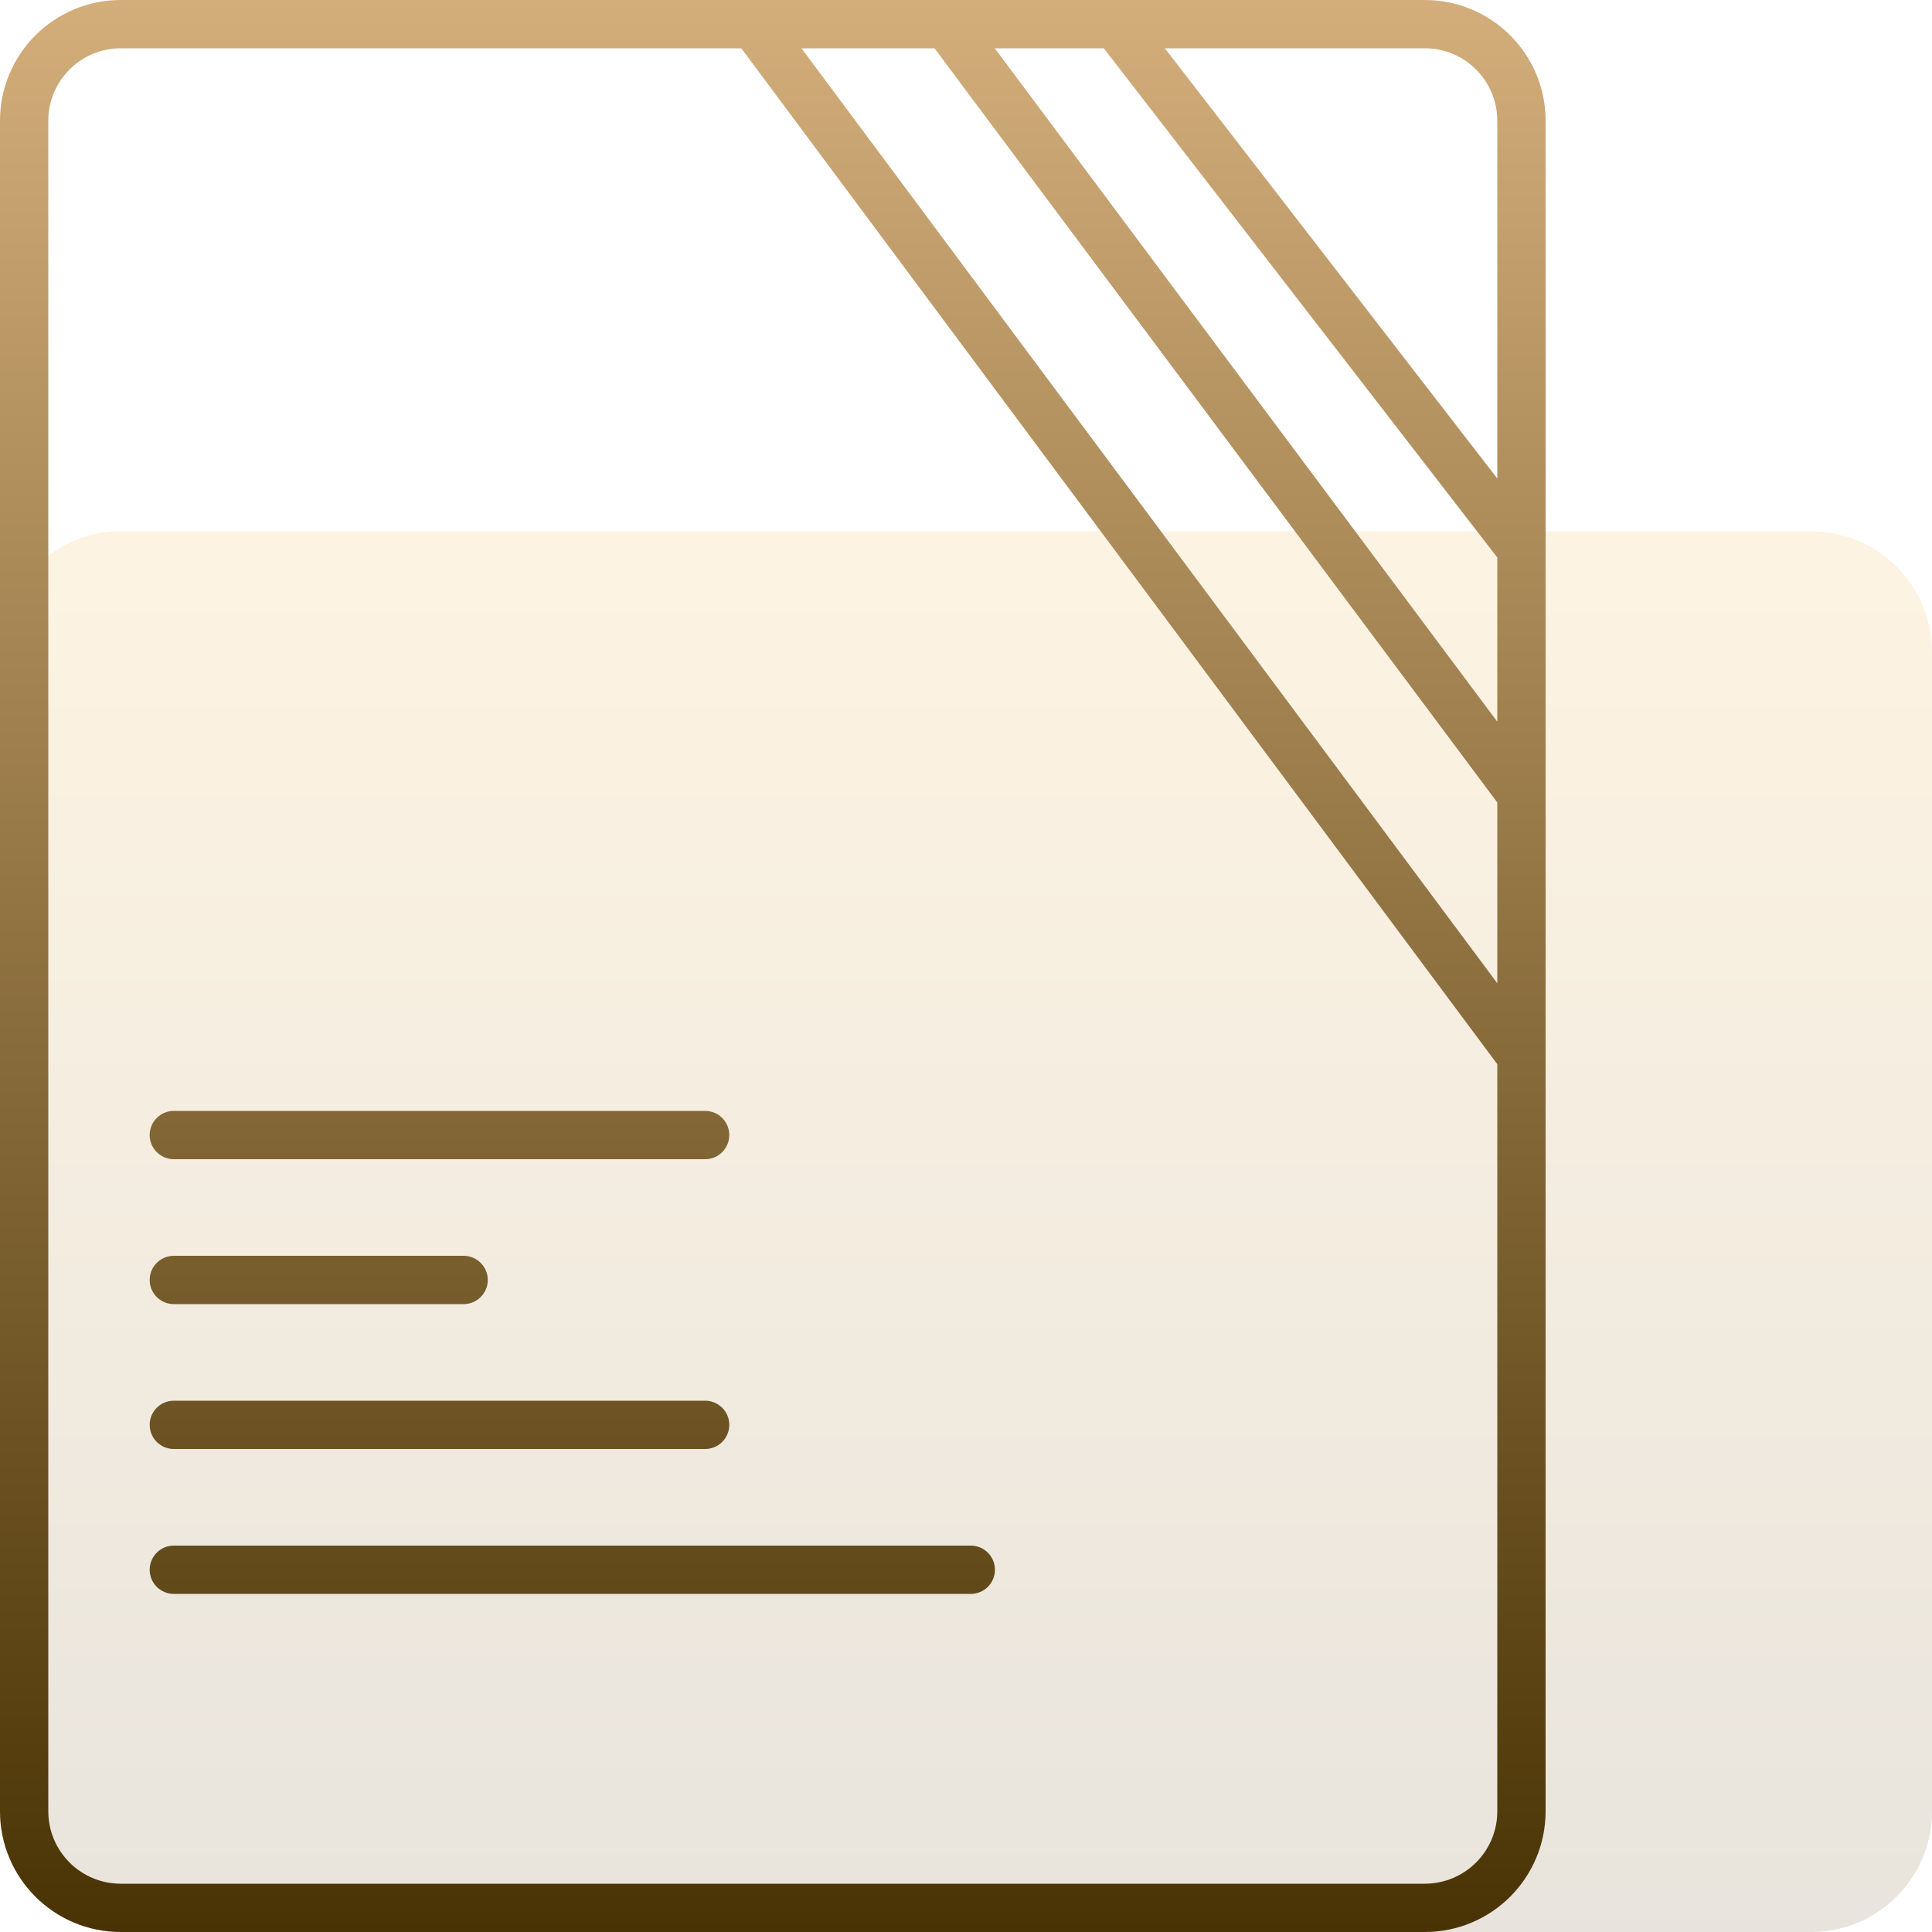 <svg width="80" height="80" viewBox="0 0 80 80" fill="none" xmlns="http://www.w3.org/2000/svg">
<path opacity="0.3" d="M0 27C0 24.239 2.239 22 5 22H75C77.761 22 80 24.239 80 27V75C80 77.761 77.761 80 75 80H5C2.239 80 0 77.761 0 75V27Z" fill="url(#paint0_linear)"/>
<path fill-rule="evenodd" clip-rule="evenodd" d="M2 5C2 3.343 3.343 2 5 2H30.695L62 44.066V75C62 76.657 60.657 78 59 78H5C3.343 78 2 76.657 2 75V5ZM62 40.715V33.229L38.696 2H33.188L62 40.715ZM41.192 2L62 29.884V23.085L45.707 2H41.192ZM48.234 2L62 19.814V5C62 3.343 60.657 2 59 2H48.234ZM0 5C0 2.239 2.239 0 5 0H59C61.761 0 64 2.239 64 5V75C64 77.761 61.761 80 59 80H5C2.239 80 0 77.761 0 75V5ZM7.198 46C6.645 46 6.198 46.448 6.198 47C6.198 47.552 6.645 48 7.198 48L29.198 48C29.75 48 30.198 47.552 30.198 47C30.198 46.448 29.75 46 29.198 46L7.198 46ZM7.198 52C6.645 52 6.198 52.448 6.198 53C6.198 53.552 6.645 54 7.198 54H19.198C19.75 54 20.198 53.552 20.198 53C20.198 52.448 19.75 52 19.198 52H7.198ZM6.198 59C6.198 58.448 6.645 58 7.198 58L29.198 58C29.75 58 30.198 58.448 30.198 59C30.198 59.552 29.75 60 29.198 60L7.198 60C6.645 60 6.198 59.552 6.198 59ZM7.198 64C6.645 64 6.198 64.448 6.198 65C6.198 65.552 6.645 66 7.198 66H40.198C40.75 66 41.198 65.552 41.198 65C41.198 64.448 40.75 64 40.198 64H7.198Z" fill="url(#paint1_linear)"/>
<defs>
<linearGradient id="paint0_linear" x1="40" y1="22" x2="40" y2="80" gradientUnits="userSpaceOnUse">
<stop stop-color="#FCDAA0"/>
<stop offset="1" stop-color="#B5A78F"/>
</linearGradient>
<linearGradient id="paint1_linear" x1="32" y1="0" x2="32" y2="80" gradientUnits="userSpaceOnUse">
<stop stop-color="#D3AE7B"/>
<stop offset="1" stop-color="#493304"/>
</linearGradient>
</defs>
</svg>
